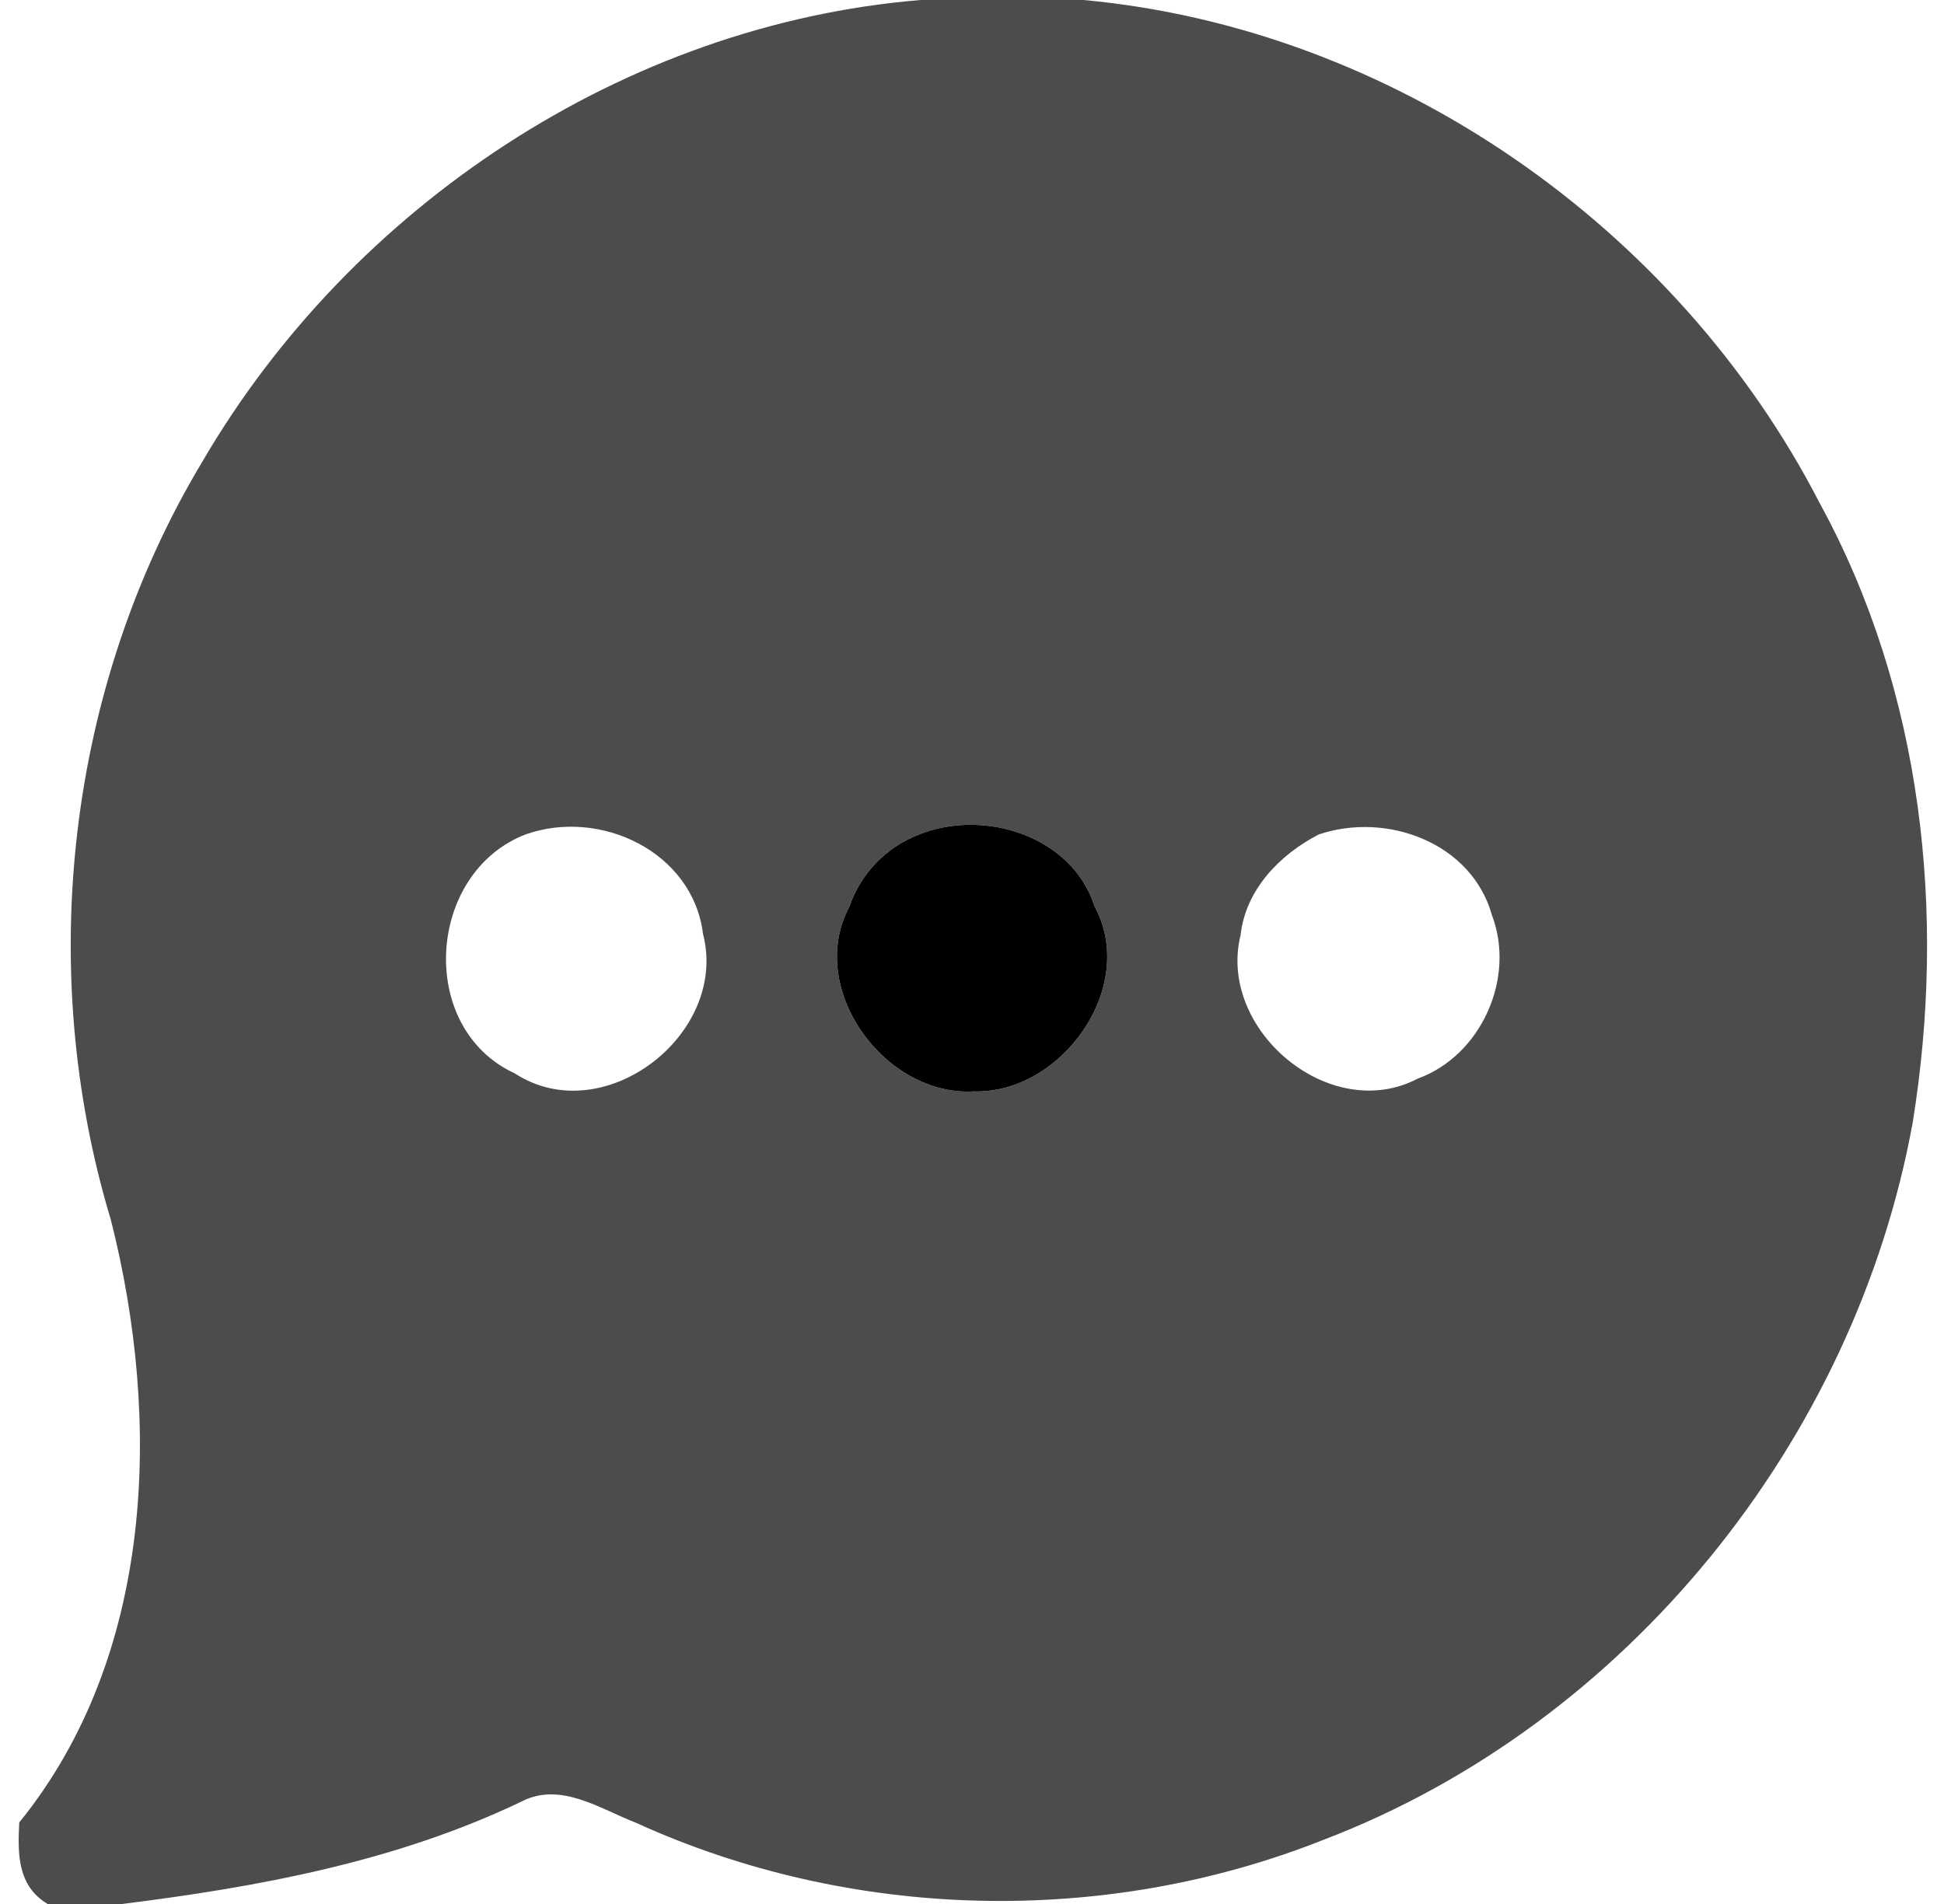 <?xml version="1.0" encoding="UTF-8" ?>
<!DOCTYPE svg PUBLIC "-//W3C//DTD SVG 1.1//EN" "http://www.w3.org/Graphics/SVG/1.1/DTD/svg11.dtd">
<svg width="98pt" height="96pt" viewBox="0 0 98 96" version="1.1" xmlns="http://www.w3.org/2000/svg">
<g id="#ffffffff">
<path opacity="0.70" d=" M 46.41 0.00 L 54.63 0.00 C 70.27 1.45 84.58 11.47 91.74 25.38 C 96.92 34.86 98.13 46.06 96.42 56.61 C 93.50 72.65 82.01 86.92 66.73 92.76 C 55.67 97.16 42.90 96.84 32.07 91.91 C 30.26 91.21 28.25 89.81 26.28 90.84 C 19.97 93.86 13.04 95.14 6.15 96.00 L 2.40 96.00 C 0.87 95.08 0.89 93.46 0.97 91.89 C 7.79 83.48 8.15 71.61 5.59 61.51 C 1.77 48.85 3.38 34.63 10.21 23.26 C 17.72 10.40 31.48 1.23 46.41 0.00 M 26.50 42.07 C 21.50 44.00 21.00 51.84 25.95 54.12 C 30.42 57.03 36.75 52.15 35.44 47.09 C 34.93 42.95 30.26 40.74 26.50 42.07 M 46.27 42.10 C 44.65 42.74 43.38 44.06 42.82 45.71 C 40.61 49.84 44.60 55.29 49.09 55.03 C 53.51 55.15 57.38 49.77 55.18 45.70 C 54.04 42.13 49.56 40.74 46.27 42.10 M 66.49 42.07 C 64.52 43.08 62.79 44.86 62.54 47.15 C 61.36 51.92 67.05 56.71 71.48 54.38 C 74.67 53.22 76.42 49.31 75.21 46.14 C 74.19 42.49 69.91 40.92 66.49 42.07 Z" />
</g>
<g id="#000000ff">
<path opacity="1.00" d=" M 46.27 42.10 C 49.56 40.74 54.04 42.13 55.18 45.70 C 57.38 49.77 53.51 55.15 49.09 55.03 C 44.60 55.29 40.61 49.84 42.82 45.71 C 43.38 44.06 44.65 42.74 46.27 42.10 Z" />
</g>
</svg>
